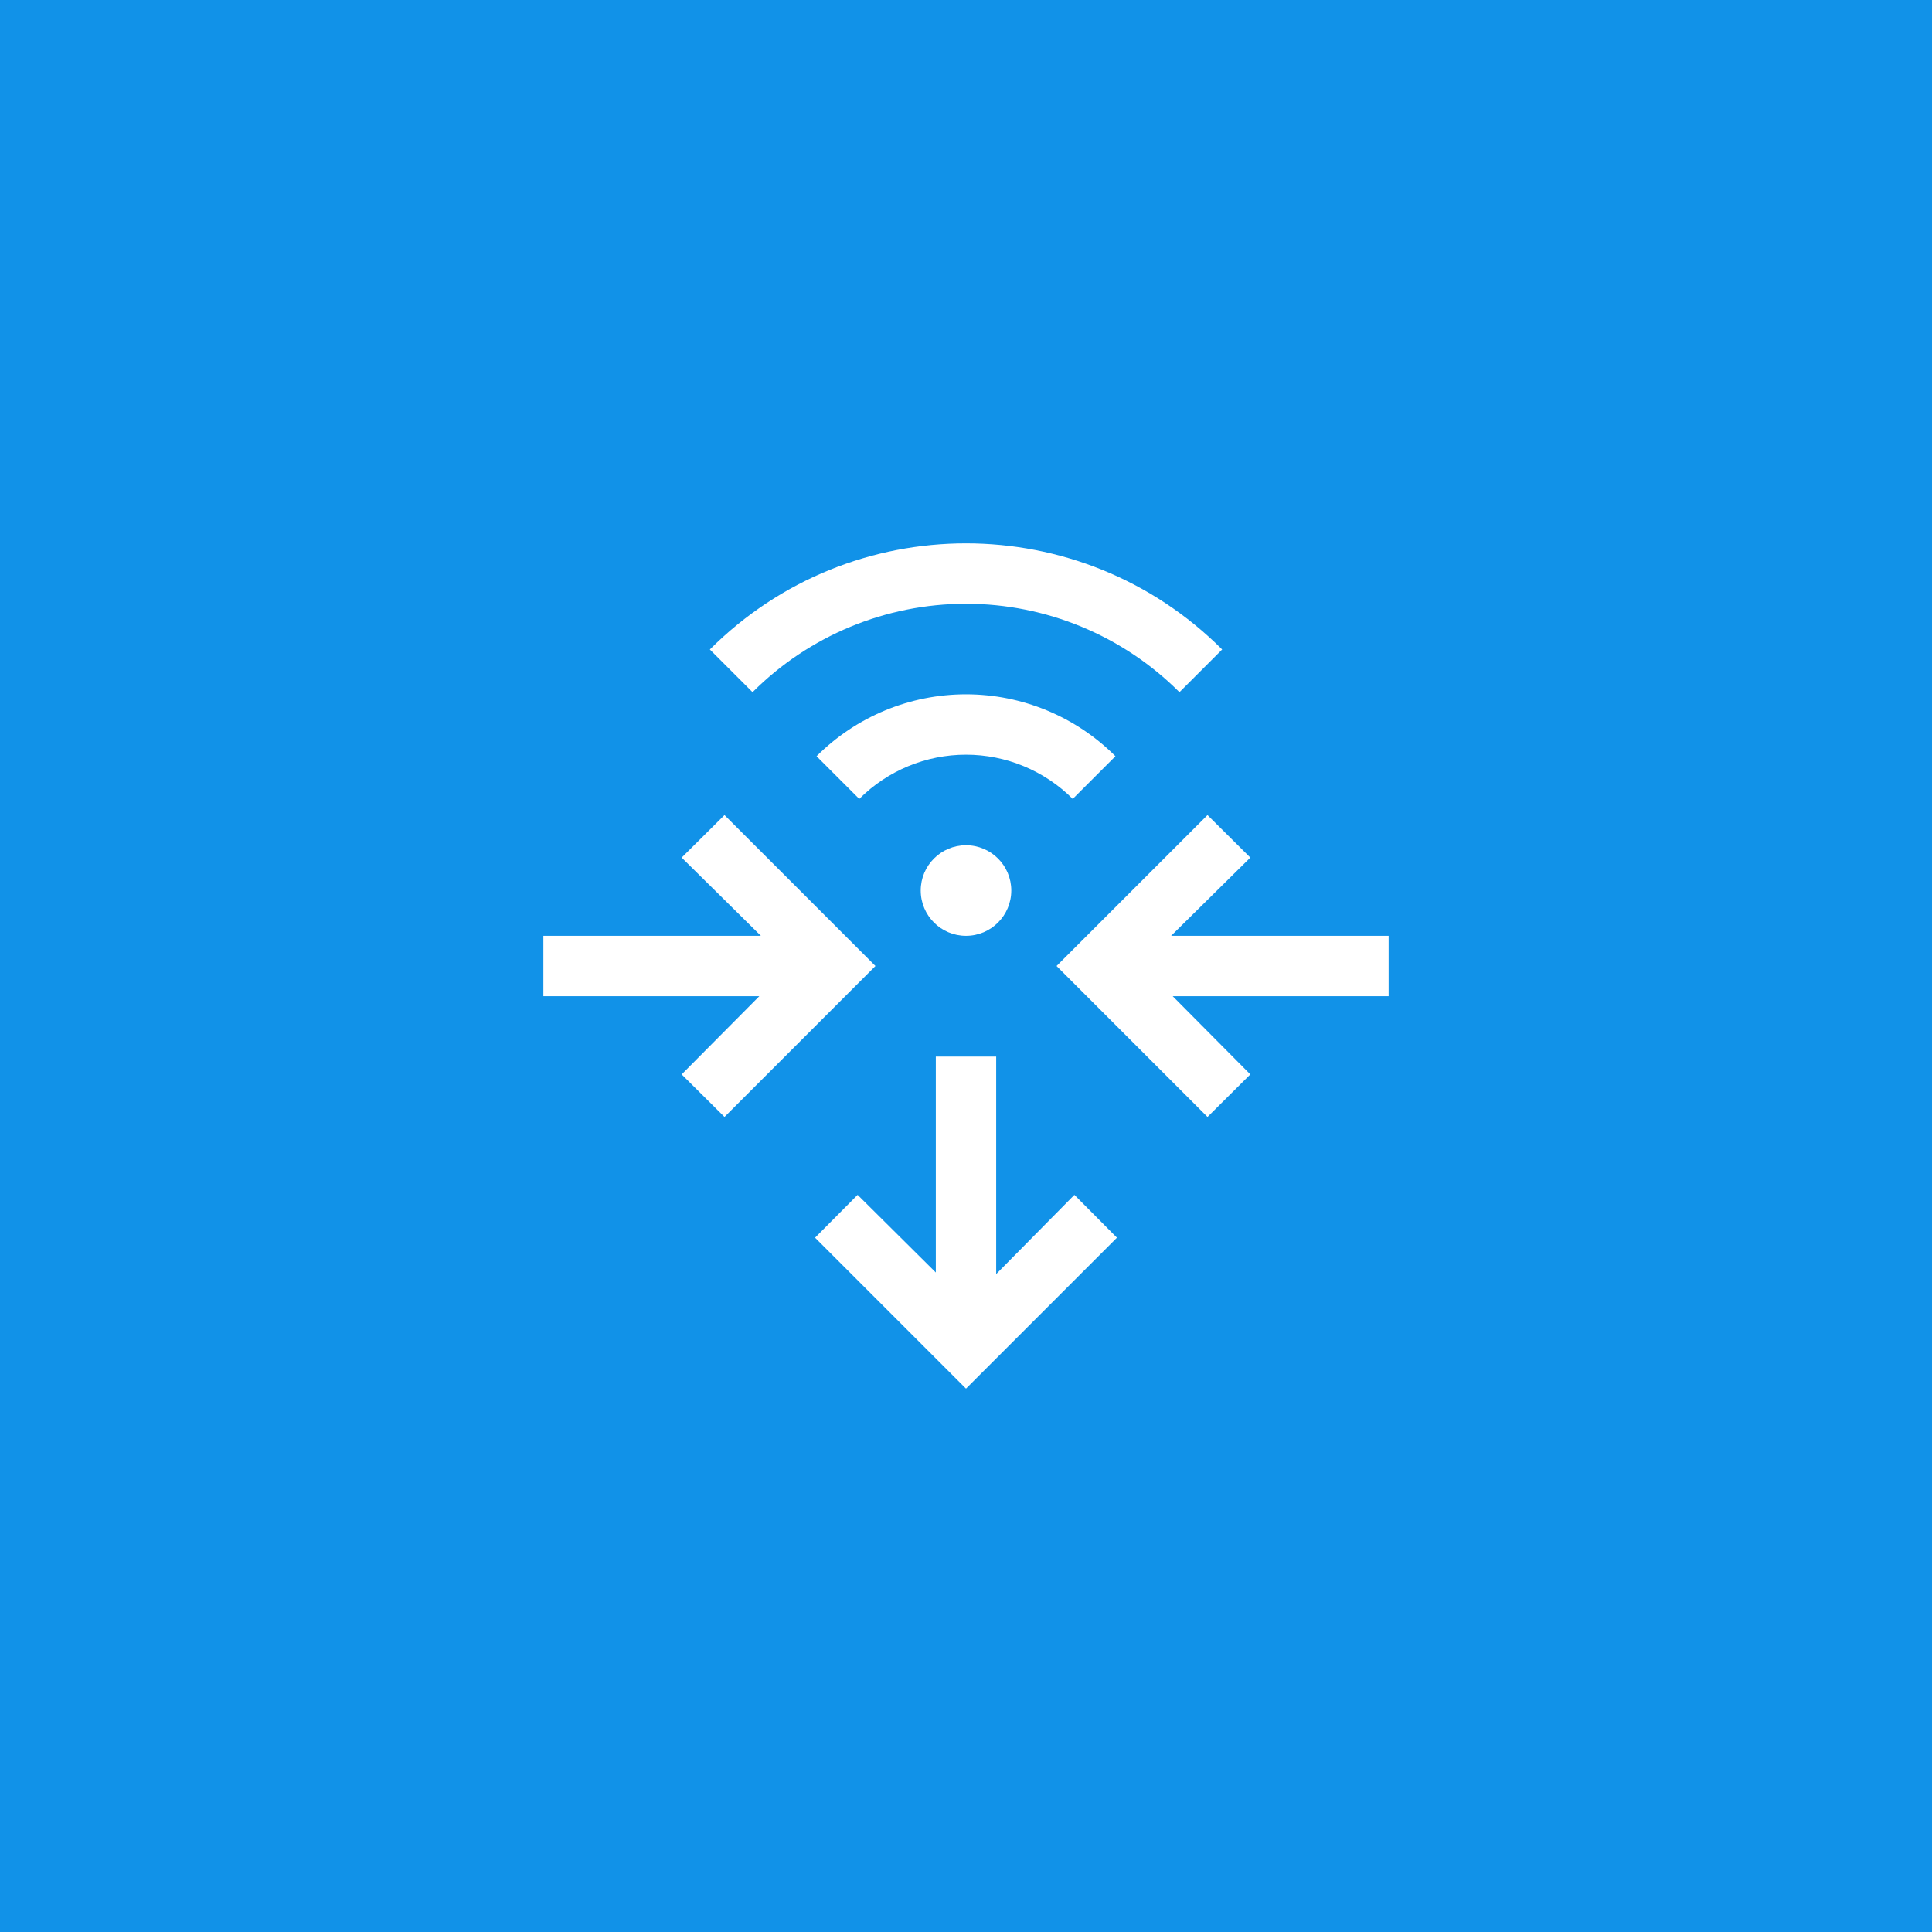 <?xml version="1.0" encoding="UTF-8"?>
<svg width="48px" height="48px" viewBox="0 0 48 48" version="1.1" xmlns="http://www.w3.org/2000/svg" xmlns:xlink="http://www.w3.org/1999/xlink">
    <title>router--wifi</title>
    <g id="V2-Icons" stroke="none" stroke-width="1" fill="none" fill-rule="evenodd">
        <g id="IBM/Cloud/Network" transform="translate(-245, -148)">
            <g id="router--wifi" transform="translate(245, 148)">
                <rect id="Rectangle-Copy-23" fill="#1192E8" x="0" y="0" width="48" height="48"></rect>
                <g transform="translate(12, 12)">
                    <circle id="Oval" fill="#FFFFFF" fill-rule="nonzero" cx="12" cy="10.125" r="1.125"></circle>
                    <path d="M14.652,7.849 C13.948,7.145 12.994,6.75 12,6.75 C11.005,6.75 10.051,7.145 9.348,7.849 L8.287,6.788 C9.272,5.803 10.607,5.25 12,5.25 C13.393,5.25 14.728,5.803 15.713,6.788 L14.652,7.849 Z" id="Path" fill="#FFFFFF" fill-rule="nonzero"></path>
                    <path d="M17.303,5.197 C15.897,3.79 13.989,3 12,3 C10.011,3 8.103,3.79 6.697,5.197 L5.636,4.136 C9.151,0.621 14.849,0.621 18.364,4.136 L17.303,5.197 Z" id="Path" fill="#FFFFFF" fill-rule="nonzero"></path>
                    <polygon id="Path" fill="#FFFFFF" fill-rule="nonzero" points="15.75 18.75 12 22.5 8.25 18.75 9.307 17.686 11.25 19.615 11.25 14.25 12.75 14.25 12.75 19.654 14.693 17.686"></polygon>
                    <polygon id="Path" fill="#FFFFFF" fill-rule="nonzero" points="18 8.25 14.25 12 18 15.75 19.064 14.693 17.135 12.75 22.5 12.75 22.5 11.25 17.096 11.25 19.064 9.307"></polygon>
                    <polygon id="Path" fill="#FFFFFF" fill-rule="nonzero" points="6 8.25 9.75 12 6 15.75 4.936 14.693 6.865 12.75 1.5 12.75 1.5 11.25 6.904 11.25 4.936 9.307"></polygon>
                    <rect id="_Transparent_Rectangle_" x="0" y="0" width="24" height="24"></rect>
                </g>
            </g>
        </g>
    </g>
</svg>